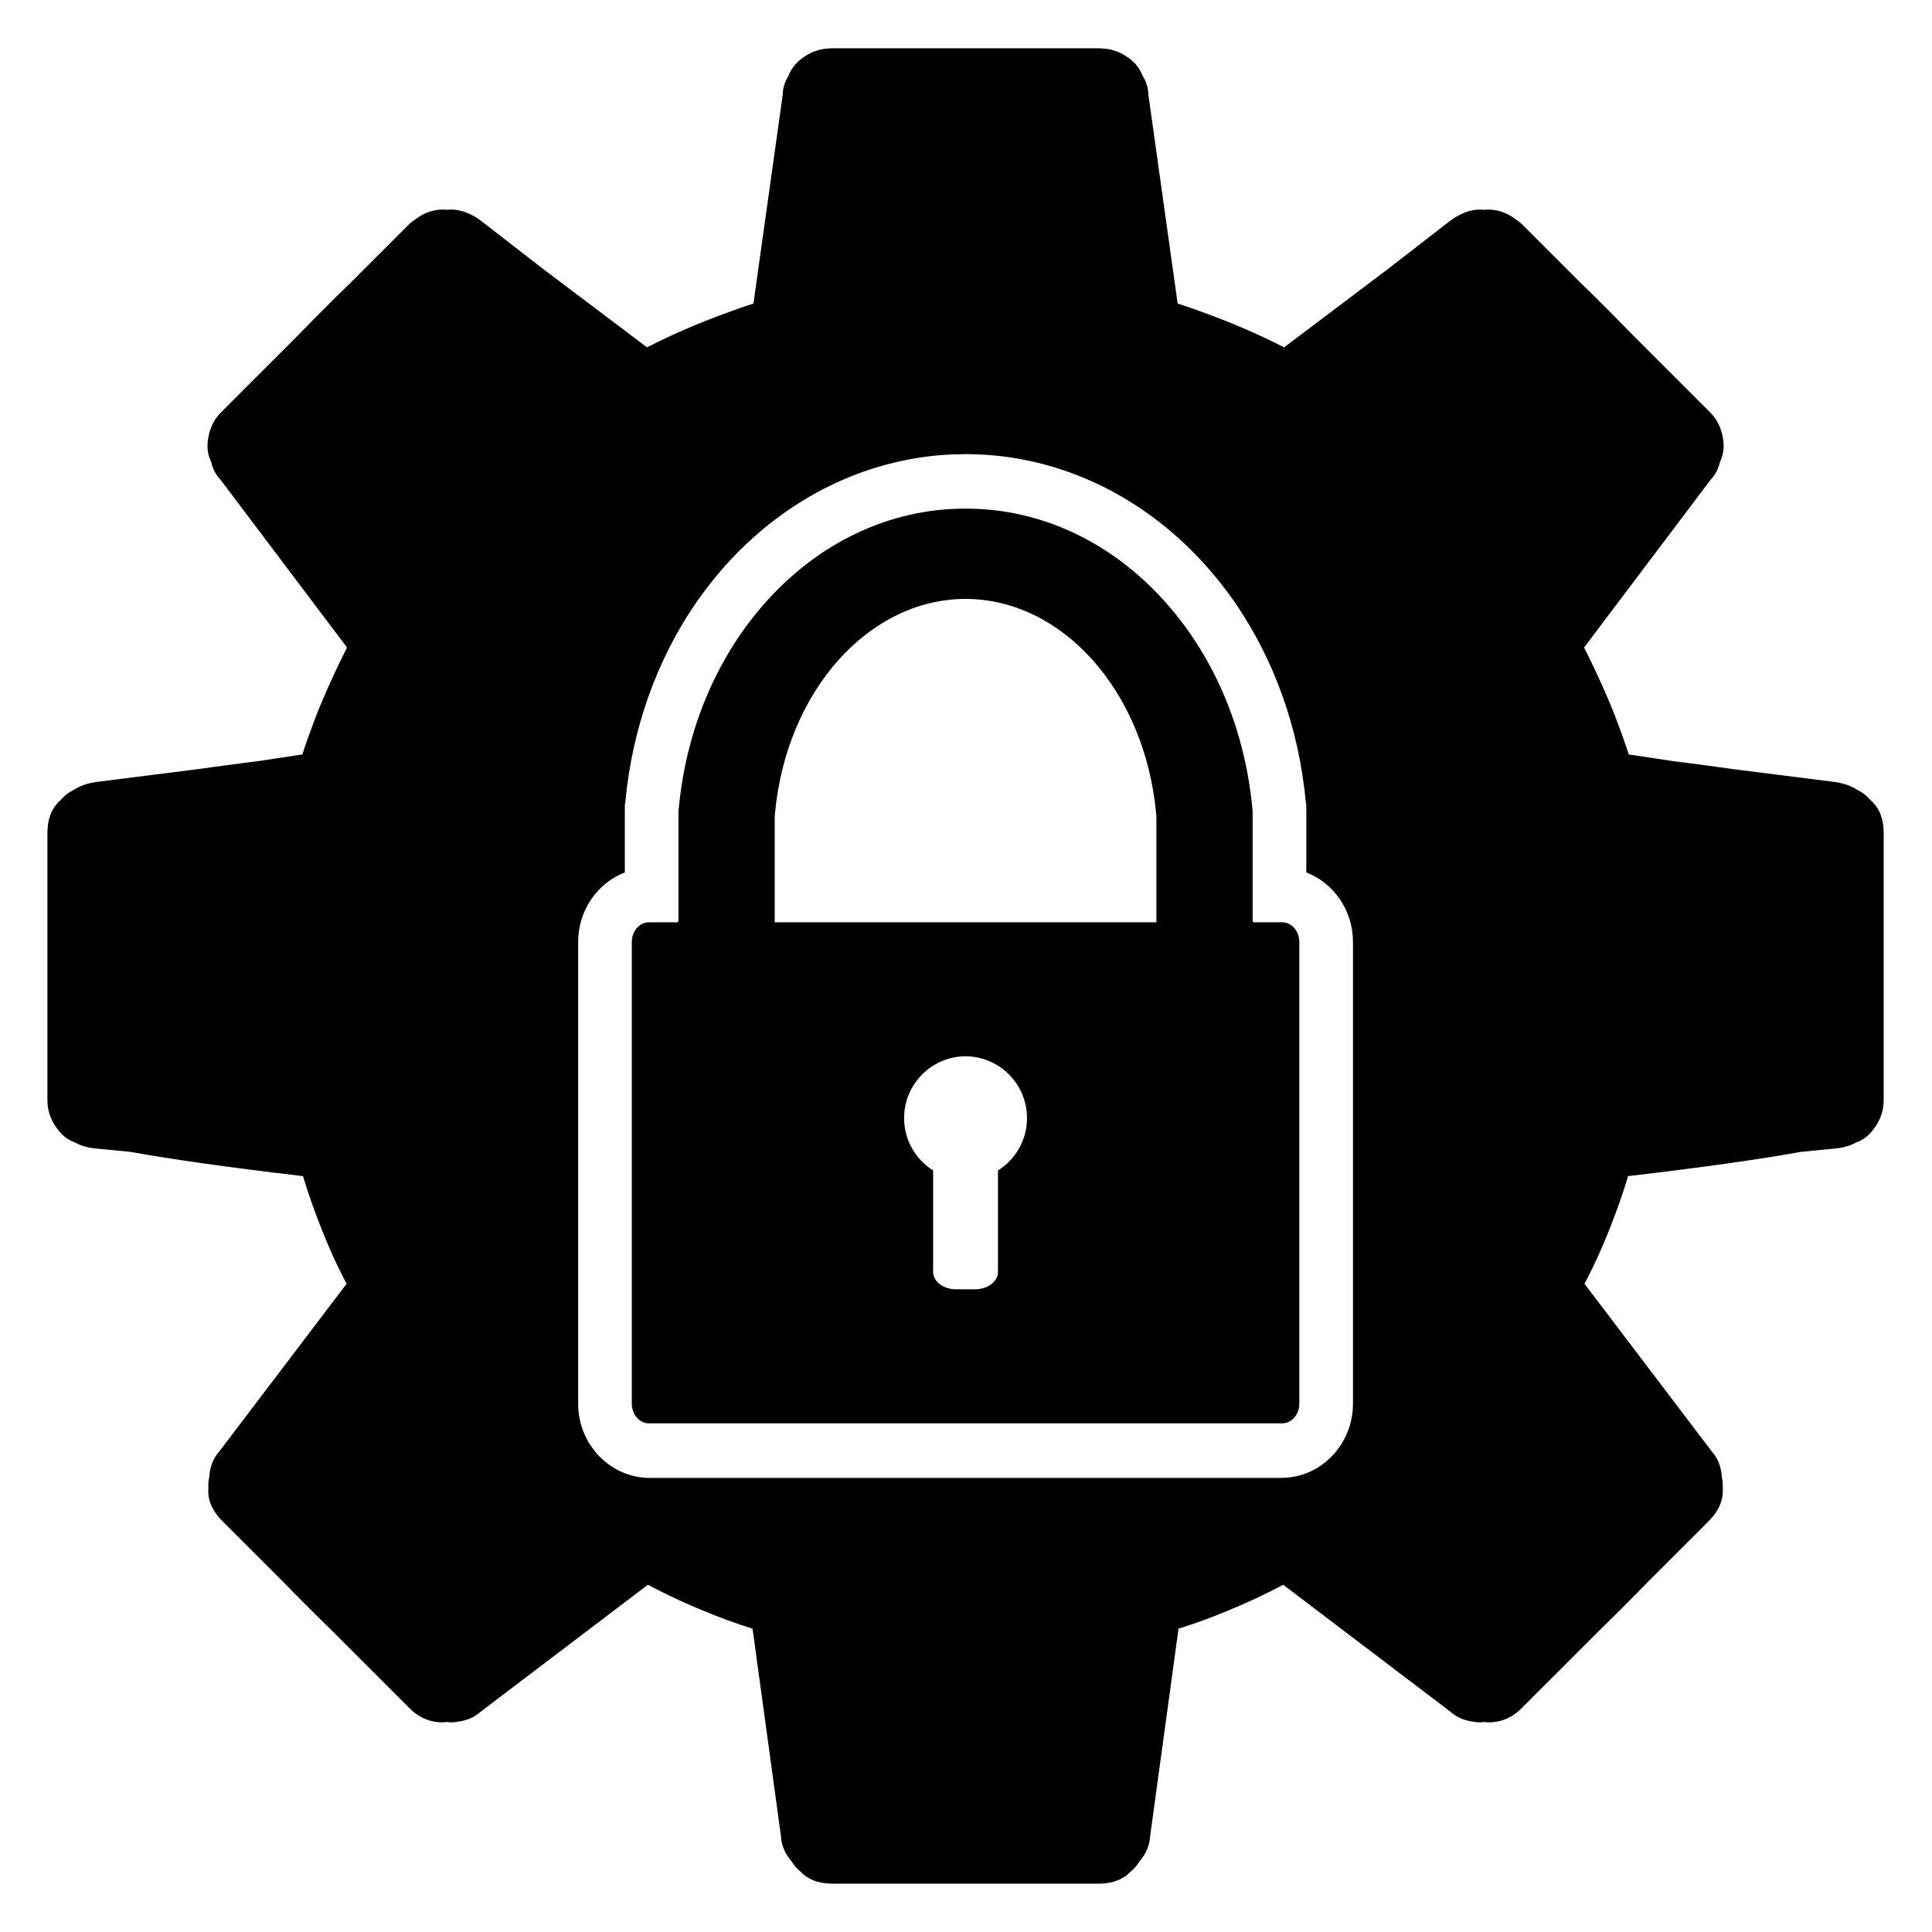 <?xml version="1.0" encoding="utf-8"?>
<!-- Generator: Adobe Illustrator 15.1.0, SVG Export Plug-In . SVG Version: 6.00 Build 0)  -->
<!DOCTYPE svg PUBLIC "-//W3C//DTD SVG 1.1//EN" "http://www.w3.org/Graphics/SVG/1.1/DTD/svg11.dtd">
<svg version="1.1" id="Layer_2_1_" xmlns="http://www.w3.org/2000/svg" xmlns:xlink="http://www.w3.org/1999/xlink" x="0px" y="0px"
	 width="283.465px" height="283.465px" viewBox="0 0 283.465 283.465" enable-background="new 0 0 283.465 283.465"
	 xml:space="preserve">
<g>
	<path fill="none" d="M169.63,119.325c-1.683-17.899-13.699-31.416-27.962-31.454c-14.263,0.038-26.28,13.555-27.962,31.454
		l-0.04,0.575v15.421h56.004V119.9L169.63,119.325z"/>
	<path fill="none" d="M146.424,186.62v-14.886c2.556-1.606,4.259-4.442,4.259-7.685c0-4.991-4.031-9.041-9.015-9.075
		c-4.983,0.034-9.015,4.084-9.015,9.075c0,3.242,1.703,6.078,4.259,7.685v14.886c0,1.405,1.498,2.545,3.346,2.545h2.82
		C144.926,189.165,146.424,188.025,146.424,186.62z"/>
	<path fill="none" d="M198.51,205.944v-67.729c0-4.671-2.852-8.666-6.846-10.211v-4.827v-4.317l-0.001-0.786l-0.07-0.354
		c-1.02-10.931-4.659-20.846-10.169-28.971c-0.01-0.014-0.02-0.028-0.029-0.042c-0.4-0.589-0.814-1.166-1.233-1.735
		c-0.184-0.248-0.37-0.491-0.557-0.735c-0.247-0.323-0.495-0.644-0.748-0.96c-0.309-0.385-0.622-0.766-0.94-1.142
		c-0.13-0.155-0.262-0.309-0.394-0.462c-0.42-0.484-0.844-0.962-1.277-1.429c-0.022-0.024-0.045-0.048-0.067-0.072
		c-8.532-9.139-19.859-14.87-32.32-15.488c-0.254-0.012-0.51-0.013-0.764-0.021c-0.475-0.016-0.948-0.034-1.426-0.035
		c-0.478,0-0.951,0.019-1.426,0.035c-0.254,0.008-0.51,0.008-0.763,0.021c-12.467,0.618-23.798,6.354-32.332,15.499
		c-0.015,0.017-0.031,0.033-0.046,0.05c-0.44,0.474-0.871,0.958-1.296,1.45c-0.125,0.145-0.25,0.291-0.373,0.438
		c-0.325,0.383-0.645,0.772-0.96,1.167c-0.245,0.307-0.485,0.617-0.724,0.93c-0.195,0.253-0.389,0.507-0.58,0.764
		c-0.41,0.557-0.813,1.121-1.205,1.696c-0.019,0.027-0.038,0.054-0.057,0.081c-5.507,8.124-9.145,18.036-10.164,28.962l-0.07,0.354
		l-0.001,0.786v4.317v4.827c-3.994,1.545-6.846,5.54-6.846,10.211v67.729c0,6.007,4.715,10.894,10.512,10.894h92.66
		C193.794,216.838,198.51,211.951,198.51,205.944z M95.211,208.838c-1.389,0-2.514-1.297-2.514-2.894v-67.729
		c0-1.599,1.125-2.895,2.515-2.895h0.126h4.123l-0.001-0.146h0.085V118.86h0.022c1.093-12.208,5.901-22.949,13.036-30.794
		c7.572-8.367,17.792-13.439,29.004-13.439c0.021,0,0.04,0.001,0.061,0.001s0.04-0.001,0.061-0.001
		c11.212,0,21.432,5.073,29.004,13.439c7.135,7.845,11.943,18.586,13.036,30.794h0.022v16.314h0.085l-0.001,0.146h4.123h0.126
		c1.39,0,2.515,1.296,2.515,2.895v67.729c0,1.597-1.125,2.894-2.514,2.894h-0.127h-92.66H95.211z"/>
	<path d="M274.456,117.404c-0.548-0.641-1.148-1.117-1.807-1.431c-0.967-0.656-2.171-1.074-3.606-1.261l-14.848-1.877
		c-2.698-0.384-5.642-0.776-8.828-1.177l-6.396-0.961c-0.484-1.515-1.026-3.039-1.604-4.569c-0.395-1.056-0.808-2.113-1.253-3.17
		c-0.21-0.504-0.439-1.012-0.66-1.518c-0.109-0.247-0.218-0.494-0.33-0.742c-0.838-1.887-1.732-3.783-2.708-5.691l18.573-24.627
		c0.688-0.712,1.133-1.587,1.364-2.602c0.494-0.998,0.659-2.129,0.452-3.396c-0.236-1.556-0.87-2.853-1.86-3.843l-11.309-11.308
		c-1.798-1.855-3.752-3.831-5.901-5.954c-0.589-0.578-1.153-1.123-1.711-1.659l-8.602-8.602c-0.344-0.344-0.718-0.626-1.105-0.881
		c-0.991-0.764-2.111-1.227-3.371-1.356c-0.459-0.045-0.897-0.039-1.32,0.011c-0.164-0.027-0.321-0.044-0.467-0.044
		c-0.737,0-1.474,0.147-2.211,0.428c-0.004,0.001-0.009,0.002-0.014,0.004c-0.774,0.296-1.549,0.74-2.323,1.336l-8.93,6.925
		L188.4,50.962c-3.626-1.859-7.499-3.537-11.619-5.036c-1.337-0.498-2.669-0.963-3.995-1.39l-4.289-30.606
		c-0.018-1.003-0.308-1.95-0.872-2.841c-0.368-1.002-1.046-1.874-2.047-2.594c-1.145-0.843-2.371-1.286-3.629-1.368
		c-0.01-0.001-0.02-0.001-0.029-0.002c-0.125-0.008-0.249-0.032-0.375-0.032h-0.251c-0.032,0-0.061-0.007-0.093-0.007h-0.142
		h-38.783h-0.142c-0.032,0-0.061,0.007-0.093,0.007h-0.251c-0.126,0-0.25,0.024-0.375,0.032c-0.01,0.001-0.02,0.001-0.03,0.002
		c-1.258,0.082-2.484,0.525-3.628,1.368c-1.001,0.72-1.678,1.591-2.047,2.593c-0.564,0.891-0.855,1.838-0.872,2.841l-4.289,30.606
		c-1.326,0.427-2.658,0.892-3.995,1.39c-4.12,1.499-7.993,3.176-11.619,5.036l-15.288-11.53l-8.923-6.92
		c-0.775-0.596-1.549-1.04-2.323-1.336c-0.004-0.001-0.01-0.002-0.014-0.004c-0.736-0.28-1.473-0.428-2.21-0.428
		c-0.146,0-0.303,0.018-0.467,0.044c-0.423-0.05-0.862-0.057-1.321-0.011c-1.26,0.129-2.38,0.592-3.371,1.356
		c-0.388,0.254-0.761,0.536-1.105,0.88l-8.602,8.602c-0.558,0.536-1.123,1.081-1.711,1.659c-2.154,2.128-4.113,4.107-5.915,5.967
		L32.391,60.538c-0.99,0.99-1.624,2.287-1.86,3.843c-0.207,1.268-0.042,2.398,0.452,3.396c0.231,1.015,0.675,1.889,1.364,2.602
		L50.92,95.006c-0.976,1.909-1.871,3.805-2.708,5.692c-0.112,0.247-0.221,0.494-0.331,0.741c-0.22,0.506-0.45,1.014-0.66,1.518
		c-0.444,1.057-0.858,2.112-1.252,3.168c-0.578,1.53-1.12,3.055-1.605,4.571l-6.398,0.962c-3.185,0.4-6.126,0.792-8.824,1.176
		l-14.85,1.878c-1.436,0.188-2.64,0.605-3.606,1.261c-0.659,0.313-1.259,0.791-1.807,1.431c-1.281,1.113-1.922,2.73-1.922,4.858
		v38.923c0,0.034,0.008,0.065,0.008,0.099v0.26c0,1.4,0.469,2.766,1.402,4.033c0.739,1.028,1.639,1.709,2.676,2.069
		c0.83,0.453,1.814,0.752,2.989,0.859c1.756,0.166,3.457,0.335,5.126,0.506c6.127,1.105,14.558,2.291,25.299,3.552
		c0.388,1.298,0.809,2.6,1.272,3.904c0.152,0.441,0.319,0.866,0.477,1.302c0.099,0.265,0.196,0.529,0.298,0.794
		c1.281,3.44,2.718,6.717,4.347,9.798l-18.632,24.54c-0.951,1.057-1.429,2.339-1.525,3.854c-0.11,0.492-0.153,1.017-0.12,1.58
		c-0.137,1.709,0.536,3.321,2.053,4.839l9.337,9.337c0.431,0.447,0.853,0.887,1.311,1.353c1.976,2,3.82,3.826,5.564,5.521
		l11.312,11.312c1.153,1.153,2.532,1.825,4.098,1.977c0.477,0.051,0.926,0.031,1.361-0.022c0.025,0.002,0.051,0.006,0.076,0.008
		c0.162,0.019,0.33,0.052,0.484,0.052c0.324,0,0.649-0.039,0.973-0.102c1.326-0.158,2.463-0.634,3.417-1.493l24.496-18.598
		c2.087,1.103,4.171,2.104,6.248,3.009c0.092,0.04,0.183,0.078,0.275,0.118c0.51,0.221,1.019,0.436,1.528,0.644
		c2.438,1.02,4.874,1.918,7.308,2.669l4.167,30.445c0.073,1.394,0.623,2.616,1.59,3.738c0.307,0.521,0.727,1.001,1.255,1.446
		c1.059,1.133,2.541,1.731,4.46,1.778c0.01,0.001,0.02,0.003,0.029,0.003h0.024c0.065,0.001,0.126,0.009,0.192,0.009h0.144h38.779
		h0.144c0.066,0,0.127-0.008,0.192-0.009h0.023c0.01,0,0.019-0.002,0.028-0.002c1.921-0.048,3.403-0.646,4.463-1.78
		c0.527-0.444,0.947-0.925,1.254-1.444c0.968-1.122,1.519-2.346,1.591-3.739l4.167-30.445c2.433-0.751,4.867-1.648,7.304-2.667
		c0.512-0.209,1.022-0.425,1.535-0.646c0.09-0.039,0.181-0.077,0.271-0.117c2.077-0.904,4.16-1.906,6.249-3.009l24.495,18.598
		c0.954,0.859,2.091,1.335,3.417,1.493c0.324,0.063,0.649,0.102,0.974,0.102c0.154,0,0.322-0.033,0.484-0.052
		c0.025-0.002,0.051-0.006,0.076-0.008c0.436,0.054,0.885,0.073,1.361,0.022c1.565-0.151,2.944-0.823,4.098-1.977l11.319-11.318
		c1.741-1.693,3.583-3.518,5.556-5.515c0.452-0.46,0.869-0.895,1.295-1.337l9.354-9.353c1.518-1.518,2.19-3.131,2.053-4.84
		c0.034-0.563-0.01-1.087-0.12-1.578c-0.096-1.516-0.573-2.798-1.524-3.854l-18.632-24.54c1.628-3.082,3.064-6.357,4.347-9.798
		c0.102-0.265,0.198-0.529,0.298-0.794c0.157-0.436,0.324-0.86,0.477-1.302c0.463-1.305,0.884-2.606,1.271-3.904
		c10.742-1.261,19.173-2.446,25.3-3.552c1.669-0.171,3.369-0.34,5.126-0.506c1.175-0.107,2.159-0.406,2.989-0.858
		c1.036-0.361,1.937-1.042,2.676-2.07c0.934-1.268,1.402-2.633,1.402-4.033v-0.26c0-0.033,0.008-0.064,0.008-0.099v-38.923
		C276.378,120.134,275.736,118.517,274.456,117.404z M95.338,216.838c-5.796,0-10.512-4.887-10.512-10.894v-67.729
		c0-4.671,2.852-8.666,6.846-10.211v-4.827v-4.317l0.001-0.786l0.07-0.354c1.019-10.927,4.657-20.839,10.164-28.962
		c0.019-0.027,0.038-0.054,0.057-0.081c0.392-0.575,0.795-1.139,1.205-1.696c0.191-0.257,0.385-0.511,0.58-0.764
		c0.238-0.313,0.479-0.623,0.724-0.93c0.315-0.394,0.635-0.783,0.96-1.167c0.124-0.146,0.248-0.292,0.373-0.438
		c0.425-0.492,0.856-0.977,1.296-1.45c0.016-0.017,0.031-0.033,0.046-0.05c8.534-9.146,19.865-14.881,32.332-15.499
		c0.253-0.012,0.509-0.013,0.763-0.021c0.475-0.016,0.948-0.034,1.426-0.035c0.478,0,0.951,0.019,1.426,0.035
		c0.254,0.008,0.51,0.008,0.764,0.021c12.461,0.618,23.788,6.349,32.32,15.488c0.022,0.024,0.045,0.048,0.067,0.072
		c0.434,0.466,0.857,0.945,1.277,1.429c0.132,0.153,0.264,0.308,0.394,0.462c0.318,0.376,0.632,0.757,0.94,1.142
		c0.253,0.316,0.501,0.637,0.748,0.96c0.187,0.244,0.373,0.487,0.557,0.735c0.419,0.57,0.833,1.146,1.233,1.735
		c0.01,0.014,0.02,0.028,0.029,0.042c5.51,8.125,9.149,18.041,10.169,28.971l0.07,0.354l0.001,0.786v4.317v4.827
		c3.994,1.545,6.846,5.54,6.846,10.211v67.729c0,6.007-4.716,10.894-10.512,10.894H95.338z"/>
	<path d="M188.125,208.838c1.389,0,2.514-1.297,2.514-2.894v-67.729c0-1.599-1.125-2.895-2.515-2.895h-0.126h-4.123l0.001-0.146
		h-0.085V118.86h-0.022c-1.093-12.208-5.901-22.949-13.036-30.794c-7.572-8.367-17.792-13.439-29.004-13.439
		c-0.021,0-0.04,0.001-0.061,0.001s-0.04-0.001-0.061-0.001c-11.212,0-21.432,5.073-29.004,13.439
		c-7.135,7.845-11.943,18.586-13.036,30.794h-0.022v16.314H99.46l0.001,0.146h-4.123h-0.126c-1.39,0-2.515,1.296-2.515,2.895v67.729
		c0,1.597,1.125,2.894,2.514,2.894h0.127h92.66H188.125z M140.258,189.165c-1.848,0-3.346-1.14-3.346-2.545v-14.886
		c-2.556-1.606-4.259-4.442-4.259-7.685c0-4.991,4.031-9.041,9.015-9.075c4.983,0.034,9.015,4.084,9.015,9.075
		c0,3.242-1.703,6.078-4.259,7.685v14.886c0,1.405-1.498,2.545-3.346,2.545H140.258z M113.666,135.321V119.9l0.04-0.575
		c1.682-17.899,13.699-31.416,27.962-31.454c14.263,0.038,26.279,13.555,27.962,31.454l0.04,0.575v15.421H113.666z"/>
</g>
</svg>
